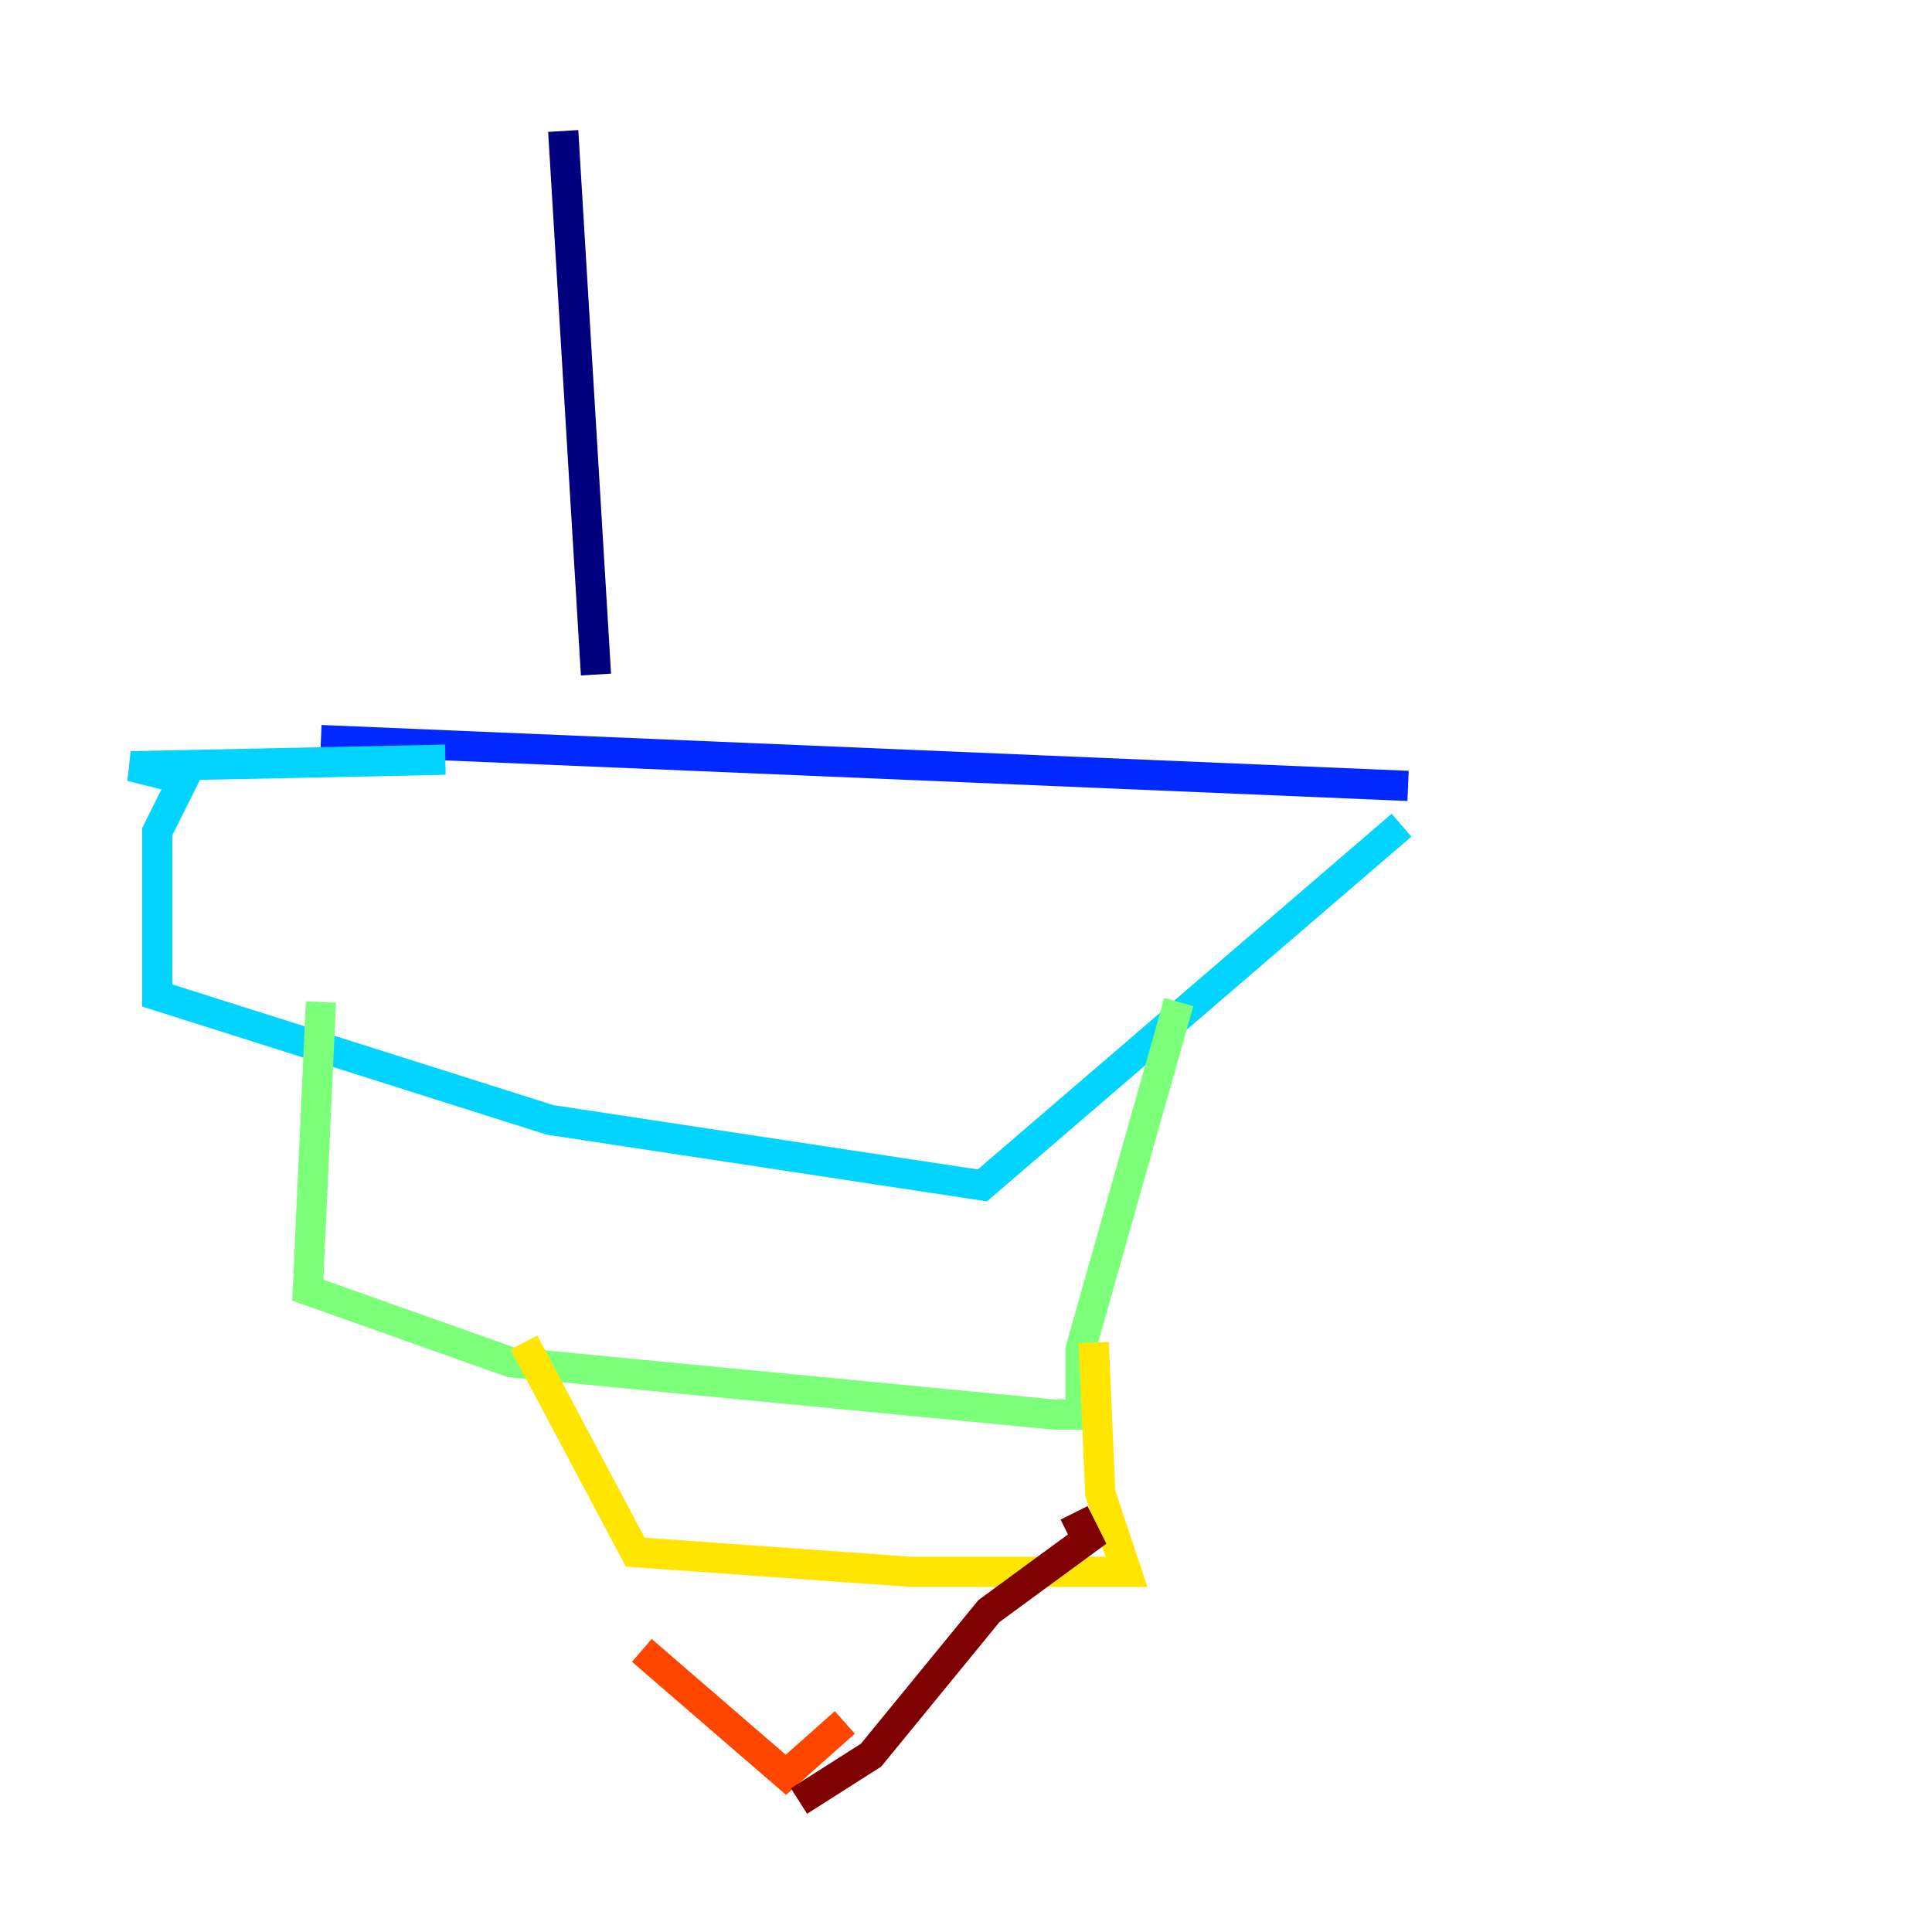 <?xml version="1.0" encoding="utf-8" ?>
<svg baseProfile="tiny" height="128" version="1.2" viewBox="0,0,128,128" width="128" xmlns="http://www.w3.org/2000/svg" xmlns:ev="http://www.w3.org/2001/xml-events" xmlns:xlink="http://www.w3.org/1999/xlink"><defs /><polyline fill="none" points="37.315,8.678 39.485,44.691" stroke="#00007f" stroke-width="2" /><polyline fill="none" points="21.261,49.031 93.288,52.068" stroke="#0028ff" stroke-width="2" /><polyline fill="none" points="29.505,50.332 8.678,50.766 12.149,51.634 10.414,55.105 10.414,65.953 36.447,74.197 65.085,78.536 92.854,54.671" stroke="#00d4ff" stroke-width="2" /><polyline fill="none" points="21.261,66.386 20.393,85.478 33.844,90.251 69.858,93.722 71.593,93.722 71.593,89.383 78.102,66.386" stroke="#7cff79" stroke-width="2" /><polyline fill="none" points="34.712,88.949 42.088,102.834 60.312,104.136 74.63,104.136 72.895,98.929 72.461,88.949" stroke="#ffe500" stroke-width="2" /><polyline fill="none" points="42.522,109.342 52.068,117.586 55.973,114.115" stroke="#ff4600" stroke-width="2" /><polyline fill="none" points="52.936,119.322 57.709,116.285 65.519,106.739 72.027,101.966 71.159,100.231" stroke="#7f0000" stroke-width="2" /></svg>